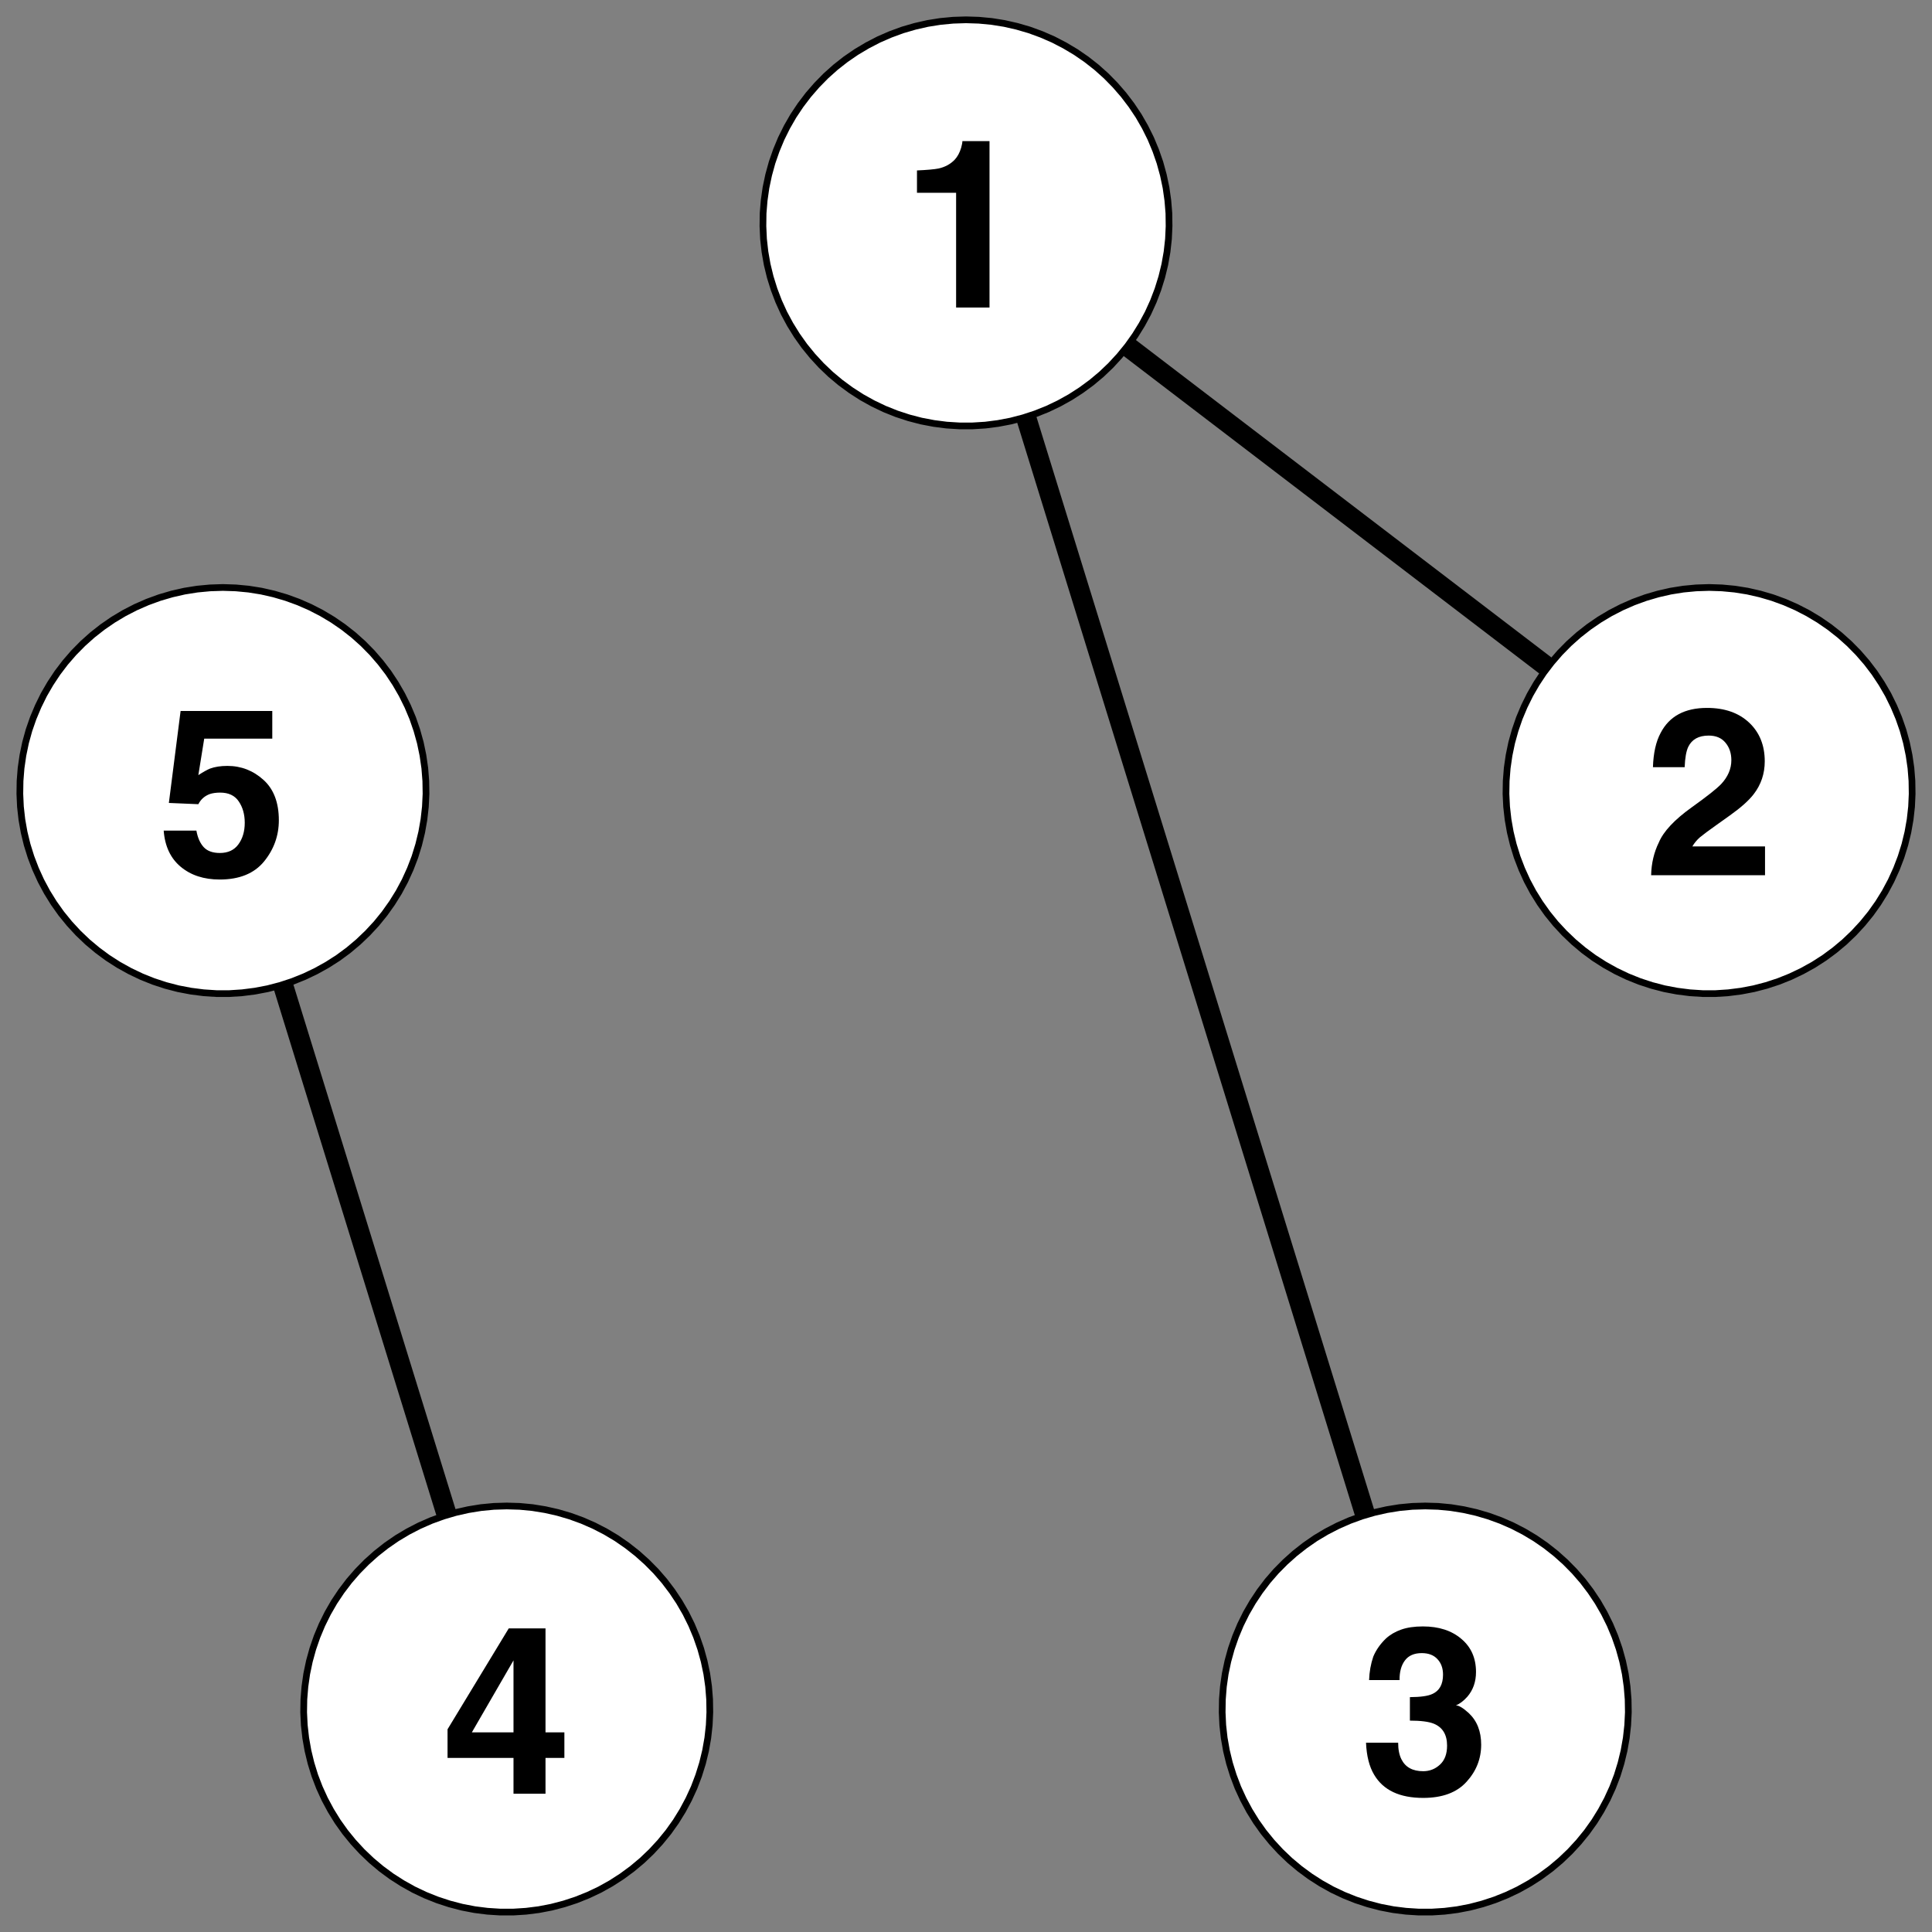 <?xml version="1.0" encoding="UTF-8"?>
<svg xmlns="http://www.w3.org/2000/svg" xmlns:xlink="http://www.w3.org/1999/xlink" width="216pt" height="216pt" viewBox="0 0 216 216" version="1.1">
<rect x="0" y="0" width="216" height="216" fill="#808080" stroke="none"/>
<defs>
<g>
<symbol overflow="visible" id="glyph0-0">
<path style="stroke:none;" d="M 1.969 0 L 1.969 -18.922 L 17.203 -18.922 L 17.203 0 Z M 14.844 -2.359 L 14.844 -16.547 L 4.344 -16.547 L 4.344 -2.359 Z M 14.844 -2.359 "/>
</symbol>
<symbol overflow="visible" id="glyph0-1">
<path style="stroke:none;" d="M 1.828 -12.828 L 1.828 -15.328 C 2.973 -15.379 3.781 -15.453 4.25 -15.547 C 4.977 -15.711 5.578 -16.039 6.047 -16.531 C 6.359 -16.863 6.598 -17.305 6.766 -17.859 C 6.859 -18.191 6.906 -18.441 6.906 -18.609 L 9.938 -18.609 L 9.938 0 L 6.203 0 L 6.203 -12.828 Z M 1.828 -12.828 "/>
</symbol>
<symbol overflow="visible" id="glyph0-2">
<path style="stroke:none;" d="M 0.828 0 C 0.859 -1.332 1.145 -2.551 1.688 -3.656 C 2.207 -4.895 3.438 -6.207 5.375 -7.594 C 7.062 -8.801 8.156 -9.664 8.656 -10.188 C 9.414 -11 9.797 -11.891 9.797 -12.859 C 9.797 -13.641 9.578 -14.289 9.141 -14.812 C 8.703 -15.344 8.078 -15.609 7.266 -15.609 C 6.148 -15.609 5.391 -15.191 4.984 -14.359 C 4.754 -13.879 4.617 -13.117 4.578 -12.078 L 1.031 -12.078 C 1.082 -13.66 1.367 -14.938 1.891 -15.906 C 2.859 -17.77 4.586 -18.703 7.078 -18.703 C 9.047 -18.703 10.613 -18.156 11.781 -17.062 C 12.945 -15.969 13.531 -14.523 13.531 -12.734 C 13.531 -11.348 13.117 -10.125 12.297 -9.062 C 11.754 -8.352 10.867 -7.562 9.641 -6.688 L 8.172 -5.641 C 7.254 -4.992 6.625 -4.523 6.281 -4.234 C 5.945 -3.941 5.664 -3.602 5.438 -3.219 L 13.562 -3.219 L 13.562 0 Z M 0.828 0 "/>
</symbol>
<symbol overflow="visible" id="glyph0-3">
<path style="stroke:none;" d="M 4.281 -5.703 C 4.281 -4.961 4.398 -4.348 4.641 -3.859 C 5.086 -2.961 5.898 -2.516 7.078 -2.516 C 7.797 -2.516 8.422 -2.758 8.953 -3.25 C 9.484 -3.738 9.75 -4.445 9.75 -5.375 C 9.75 -6.602 9.254 -7.422 8.266 -7.828 C 7.703 -8.055 6.812 -8.172 5.594 -8.172 L 5.594 -10.797 C 6.781 -10.805 7.609 -10.922 8.078 -11.141 C 8.891 -11.492 9.297 -12.219 9.297 -13.312 C 9.297 -14.031 9.086 -14.609 8.672 -15.047 C 8.266 -15.492 7.68 -15.719 6.922 -15.719 C 6.066 -15.719 5.438 -15.441 5.031 -14.891 C 4.625 -14.348 4.426 -13.617 4.438 -12.703 L 1.031 -12.703 C 1.062 -13.629 1.219 -14.504 1.5 -15.328 C 1.801 -16.055 2.27 -16.727 2.906 -17.344 C 3.383 -17.781 3.953 -18.113 4.609 -18.344 C 5.273 -18.582 6.086 -18.703 7.047 -18.703 C 8.828 -18.703 10.258 -18.238 11.344 -17.312 C 12.438 -16.395 12.984 -15.16 12.984 -13.609 C 12.984 -12.516 12.66 -11.594 12.016 -10.844 C 11.598 -10.375 11.172 -10.051 10.734 -9.875 C 11.066 -9.875 11.547 -9.586 12.172 -9.016 C 13.098 -8.148 13.562 -6.973 13.562 -5.484 C 13.562 -3.91 13.016 -2.523 11.922 -1.328 C 10.836 -0.129 9.223 0.469 7.078 0.469 C 4.441 0.469 2.613 -0.395 1.594 -2.125 C 1.051 -3.031 0.75 -4.223 0.688 -5.703 Z M 4.281 -5.703 "/>
</symbol>
<symbol overflow="visible" id="glyph0-4">
<path style="stroke:none;" d="M 13.75 -4 L 11.641 -4 L 11.641 0 L 8.062 0 L 8.062 -4 L 0.688 -4 L 0.688 -7.203 L 7.531 -18.484 L 11.641 -18.484 L 11.641 -6.859 L 13.75 -6.859 Z M 8.062 -6.859 L 8.062 -14.906 L 3.406 -6.859 Z M 8.062 -6.859 "/>
</symbol>
<symbol overflow="visible" id="glyph0-5">
<path style="stroke:none;" d="M 4.344 -4.984 C 4.488 -4.18 4.766 -3.562 5.172 -3.125 C 5.578 -2.695 6.176 -2.484 6.969 -2.484 C 7.875 -2.484 8.562 -2.801 9.031 -3.438 C 9.508 -4.082 9.75 -4.891 9.75 -5.859 C 9.75 -6.805 9.523 -7.602 9.078 -8.25 C 8.641 -8.906 7.945 -9.234 7 -9.234 C 6.562 -9.234 6.18 -9.18 5.859 -9.078 C 5.273 -8.867 4.844 -8.488 4.562 -7.938 L 1.266 -8.078 L 2.578 -18.359 L 12.828 -18.359 L 12.828 -15.266 L 5.219 -15.266 L 4.562 -11.188 C 5.125 -11.551 5.562 -11.797 5.875 -11.922 C 6.406 -12.117 7.051 -12.219 7.812 -12.219 C 9.352 -12.219 10.695 -11.695 11.844 -10.656 C 12.988 -9.625 13.562 -8.117 13.562 -6.141 C 13.562 -4.422 13.008 -2.883 11.906 -1.531 C 10.801 -0.188 9.148 0.484 6.953 0.484 C 5.18 0.484 3.727 0.008 2.594 -0.938 C 1.457 -1.883 0.82 -3.234 0.688 -4.984 Z M 4.344 -4.984 "/>
</symbol>
</g>
</defs>
<g id="surface1281">
<path style="fill:none;stroke-width:2.25;stroke-linecap:round;stroke-linejoin:round;stroke:rgb(0%,0%,0%);stroke-opacity:1;stroke-miterlimit:10;" d="M 108 24.922 L 191.078 88.387 "/>
<path style="fill:none;stroke-width:2.25;stroke-linecap:round;stroke-linejoin:round;stroke:rgb(0%,0%,0%);stroke-opacity:1;stroke-miterlimit:10;" d="M 108 24.922 L 159.344 191.078 "/>
<path style="fill:none;stroke-width:2.25;stroke-linecap:round;stroke-linejoin:round;stroke:rgb(0%,0%,0%);stroke-opacity:1;stroke-miterlimit:10;" d="M 56.656 191.078 L 24.922 88.387 "/>
<path style=" stroke:none;fill-rule:nonzero;fill:rgb(100%,100%,100%);fill-opacity:1;" d="M 108 2.215 L 109.441 2.262 L 110.875 2.398 L 112.297 2.625 L 113.703 2.945 L 115.086 3.348 L 116.441 3.844 L 117.758 4.418 L 119.039 5.082 L 120.277 5.82 L 121.465 6.637 L 122.598 7.527 L 123.672 8.488 L 124.68 9.516 L 125.625 10.605 L 126.496 11.75 L 127.297 12.949 L 128.016 14.199 L 128.656 15.488 L 129.211 16.82 L 129.684 18.18 L 130.066 19.57 L 130.363 20.98 L 130.566 22.406 L 130.684 23.844 L 130.703 25.285 L 130.637 26.723 L 130.477 28.156 L 130.227 29.574 L 129.887 30.973 L 129.457 32.352 L 128.945 33.695 L 128.348 35.008 L 127.664 36.277 L 126.906 37.5 L 126.07 38.676 L 125.16 39.793 L 124.184 40.852 L 123.141 41.848 L 122.035 42.773 L 120.875 43.625 L 119.664 44.406 L 118.406 45.105 L 117.105 45.727 L 115.766 46.262 L 114.398 46.711 L 113.004 47.074 L 111.586 47.344 L 110.16 47.527 L 108.719 47.617 L 107.281 47.617 L 105.84 47.527 L 104.414 47.344 L 102.996 47.074 L 101.602 46.711 L 100.234 46.262 L 98.895 45.727 L 97.594 45.105 L 96.336 44.406 L 95.125 43.625 L 93.965 42.773 L 92.859 41.848 L 91.816 40.852 L 90.84 39.793 L 89.93 38.676 L 89.094 37.5 L 88.336 36.277 L 87.652 35.008 L 87.055 33.695 L 86.543 32.352 L 86.113 30.973 L 85.773 29.574 L 85.523 28.156 L 85.363 26.723 L 85.297 25.285 L 85.316 23.844 L 85.434 22.406 L 85.637 20.98 L 85.934 19.57 L 86.316 18.18 L 86.789 16.82 L 87.344 15.488 L 87.984 14.199 L 88.703 12.949 L 89.504 11.75 L 90.375 10.605 L 91.32 9.516 L 92.328 8.488 L 93.402 7.527 L 94.535 6.637 L 95.723 5.82 L 96.961 5.082 L 98.242 4.418 L 99.559 3.844 L 100.914 3.348 L 102.297 2.945 L 103.703 2.625 L 105.125 2.398 L 106.559 2.262 Z M 108 2.215 "/>
<path style="fill:none;stroke-width:0.75;stroke-linecap:round;stroke-linejoin:round;stroke:rgb(0%,0%,0%);stroke-opacity:1;stroke-miterlimit:10;" d="M 108 2.215 L 109.441 2.262 L 110.875 2.398 L 112.297 2.625 L 113.703 2.945 L 115.086 3.348 L 116.441 3.844 L 117.758 4.418 L 119.039 5.082 L 120.277 5.82 L 121.465 6.637 L 122.598 7.527 L 123.672 8.488 L 124.68 9.516 L 125.625 10.605 L 126.496 11.75 L 127.297 12.949 L 128.016 14.199 L 128.656 15.488 L 129.211 16.82 L 129.684 18.18 L 130.066 19.57 L 130.363 20.98 L 130.566 22.406 L 130.684 23.844 L 130.703 25.285 L 130.637 26.723 L 130.477 28.156 L 130.227 29.574 L 129.887 30.973 L 129.457 32.352 L 128.945 33.695 L 128.348 35.008 L 127.664 36.277 L 126.906 37.5 L 126.07 38.676 L 125.16 39.793 L 124.184 40.852 L 123.141 41.848 L 122.035 42.773 L 120.875 43.625 L 119.664 44.406 L 118.406 45.105 L 117.105 45.727 L 115.766 46.262 L 114.398 46.711 L 113.004 47.074 L 111.586 47.344 L 110.16 47.527 L 108.719 47.617 L 107.281 47.617 L 105.84 47.527 L 104.414 47.344 L 102.996 47.074 L 101.602 46.711 L 100.234 46.262 L 98.895 45.727 L 97.594 45.105 L 96.336 44.406 L 95.125 43.625 L 93.965 42.773 L 92.859 41.848 L 91.816 40.852 L 90.84 39.793 L 89.93 38.676 L 89.094 37.5 L 88.336 36.277 L 87.652 35.008 L 87.055 33.695 L 86.543 32.352 L 86.113 30.973 L 85.773 29.574 L 85.523 28.156 L 85.363 26.723 L 85.297 25.285 L 85.316 23.844 L 85.434 22.406 L 85.637 20.98 L 85.934 19.57 L 86.316 18.18 L 86.789 16.82 L 87.344 15.488 L 87.984 14.199 L 88.703 12.949 L 89.504 11.75 L 90.375 10.605 L 91.32 9.516 L 92.328 8.488 L 93.402 7.527 L 94.535 6.637 L 95.723 5.82 L 96.961 5.082 L 98.242 4.418 L 99.559 3.844 L 100.914 3.348 L 102.297 2.945 L 103.703 2.625 L 105.125 2.398 L 106.559 2.262 L 108 2.215 "/>
<path style=" stroke:none;fill-rule:nonzero;fill:rgb(100%,100%,100%);fill-opacity:1;" d="M 191.078 65.68 L 192.516 65.727 L 193.953 65.863 L 195.375 66.09 L 196.781 66.41 L 198.164 66.816 L 199.516 67.309 L 200.836 67.887 L 202.117 68.547 L 203.352 69.285 L 204.539 70.102 L 205.672 70.992 L 206.746 71.953 L 207.758 72.98 L 208.703 74.07 L 209.574 75.215 L 210.371 76.418 L 211.094 77.664 L 211.73 78.957 L 212.289 80.285 L 212.762 81.645 L 213.145 83.035 L 213.438 84.445 L 213.645 85.871 L 213.758 87.309 L 213.781 88.75 L 213.715 90.188 L 213.555 91.621 L 213.305 93.039 L 212.965 94.438 L 212.535 95.816 L 212.02 97.16 L 211.422 98.473 L 210.742 99.742 L 209.984 100.965 L 209.148 102.141 L 208.238 103.258 L 207.262 104.316 L 206.219 105.312 L 205.113 106.238 L 203.953 107.094 L 202.742 107.871 L 201.48 108.57 L 200.18 109.191 L 198.844 109.727 L 197.473 110.176 L 196.078 110.539 L 194.664 110.809 L 193.234 110.992 L 191.797 111.086 L 190.355 111.086 L 188.918 110.992 L 187.488 110.809 L 186.074 110.539 L 184.68 110.176 L 183.309 109.727 L 181.973 109.191 L 180.672 108.57 L 179.414 107.871 L 178.199 107.094 L 177.039 106.238 L 175.938 105.312 L 174.895 104.316 L 173.914 103.258 L 173.008 102.141 L 172.172 100.965 L 171.41 99.742 L 170.73 98.473 L 170.133 97.16 L 169.617 95.816 L 169.191 94.438 L 168.852 93.039 L 168.602 91.621 L 168.441 90.188 L 168.371 88.75 L 168.395 87.309 L 168.508 85.871 L 168.715 84.445 L 169.008 83.035 L 169.395 81.645 L 169.863 80.285 L 170.422 78.957 L 171.062 77.664 L 171.781 76.418 L 172.578 75.215 L 173.453 74.07 L 174.395 72.98 L 175.406 71.953 L 176.48 70.992 L 177.613 70.102 L 178.801 69.285 L 180.035 68.547 L 181.316 67.887 L 182.637 67.309 L 183.992 66.816 L 185.375 66.41 L 186.781 66.09 L 188.203 65.863 L 189.637 65.727 Z M 191.078 65.68 "/>
<path style="fill:none;stroke-width:0.75;stroke-linecap:round;stroke-linejoin:round;stroke:rgb(0%,0%,0%);stroke-opacity:1;stroke-miterlimit:10;" d="M 191.078 65.68 L 192.516 65.727 L 193.953 65.863 L 195.375 66.09 L 196.781 66.41 L 198.164 66.816 L 199.516 67.309 L 200.836 67.887 L 202.117 68.547 L 203.352 69.285 L 204.539 70.102 L 205.672 70.992 L 206.746 71.953 L 207.758 72.98 L 208.703 74.07 L 209.574 75.215 L 210.371 76.418 L 211.094 77.664 L 211.73 78.957 L 212.289 80.285 L 212.762 81.645 L 213.145 83.035 L 213.438 84.445 L 213.645 85.871 L 213.758 87.309 L 213.781 88.75 L 213.715 90.188 L 213.555 91.621 L 213.305 93.039 L 212.965 94.438 L 212.535 95.816 L 212.02 97.16 L 211.422 98.473 L 210.742 99.742 L 209.984 100.965 L 209.148 102.141 L 208.238 103.258 L 207.262 104.316 L 206.219 105.312 L 205.113 106.238 L 203.953 107.094 L 202.742 107.871 L 201.48 108.57 L 200.18 109.191 L 198.844 109.727 L 197.473 110.176 L 196.078 110.539 L 194.664 110.809 L 193.234 110.992 L 191.797 111.086 L 190.355 111.086 L 188.918 110.992 L 187.488 110.809 L 186.074 110.539 L 184.68 110.176 L 183.309 109.727 L 181.973 109.191 L 180.672 108.57 L 179.414 107.871 L 178.199 107.094 L 177.039 106.238 L 175.938 105.312 L 174.895 104.316 L 173.914 103.258 L 173.008 102.141 L 172.172 100.965 L 171.41 99.742 L 170.73 98.473 L 170.133 97.16 L 169.617 95.816 L 169.191 94.438 L 168.852 93.039 L 168.602 91.621 L 168.441 90.188 L 168.371 88.75 L 168.395 87.309 L 168.508 85.871 L 168.715 84.445 L 169.008 83.035 L 169.395 81.645 L 169.863 80.285 L 170.422 78.957 L 171.062 77.664 L 171.781 76.418 L 172.578 75.215 L 173.453 74.07 L 174.395 72.98 L 175.406 71.953 L 176.48 70.992 L 177.613 70.102 L 178.801 69.285 L 180.035 68.547 L 181.316 67.887 L 182.637 67.309 L 183.992 66.816 L 185.375 66.41 L 186.781 66.09 L 188.203 65.863 L 189.637 65.727 L 191.078 65.68 "/>
<path style=" stroke:none;fill-rule:nonzero;fill:rgb(100%,100%,100%);fill-opacity:1;" d="M 159.344 168.371 L 160.785 168.414 L 162.219 168.551 L 163.641 168.781 L 165.047 169.098 L 166.43 169.504 L 167.785 169.996 L 169.105 170.574 L 170.383 171.234 L 171.621 171.973 L 172.809 172.793 L 173.941 173.684 L 175.016 174.645 L 176.023 175.668 L 176.969 176.758 L 177.84 177.906 L 178.641 179.105 L 179.359 180.352 L 180 181.645 L 180.555 182.973 L 181.027 184.336 L 181.41 185.723 L 181.707 187.133 L 181.91 188.559 L 182.027 189.996 L 182.051 191.438 L 181.98 192.875 L 181.82 194.309 L 181.57 195.727 L 181.23 197.129 L 180.805 198.504 L 180.289 199.852 L 179.691 201.16 L 179.008 202.43 L 178.25 203.656 L 177.414 204.828 L 176.504 205.945 L 175.527 207.004 L 174.484 208 L 173.383 208.926 L 172.223 209.781 L 171.008 210.559 L 169.75 211.262 L 168.449 211.879 L 167.109 212.414 L 165.742 212.863 L 164.348 213.227 L 162.934 213.5 L 161.504 213.68 L 160.066 213.773 L 158.625 213.773 L 157.188 213.68 L 155.758 213.5 L 154.34 213.227 L 152.945 212.863 L 151.578 212.414 L 150.242 211.879 L 148.938 211.262 L 147.68 210.559 L 146.469 209.781 L 145.309 208.926 L 144.203 208 L 143.16 207.004 L 142.184 205.945 L 141.273 204.828 L 140.438 203.656 L 139.68 202.43 L 139 201.16 L 138.398 199.852 L 137.887 198.504 L 137.457 197.129 L 137.117 195.727 L 136.867 194.309 L 136.707 192.875 L 136.641 191.438 L 136.664 189.996 L 136.777 188.559 L 136.98 187.133 L 137.277 185.723 L 137.66 184.336 L 138.133 182.973 L 138.688 181.645 L 139.328 180.352 L 140.051 179.105 L 140.848 177.906 L 141.719 176.758 L 142.664 175.668 L 143.676 174.645 L 144.75 173.684 L 145.883 172.793 L 147.066 171.973 L 148.305 171.234 L 149.586 170.574 L 150.906 169.996 L 152.258 169.504 L 153.641 169.098 L 155.047 168.781 L 156.469 168.551 L 157.902 168.414 Z M 159.344 168.371 "/>
<path style="fill:none;stroke-width:0.75;stroke-linecap:round;stroke-linejoin:round;stroke:rgb(0%,0%,0%);stroke-opacity:1;stroke-miterlimit:10;" d="M 159.344 168.371 L 160.785 168.414 L 162.219 168.551 L 163.641 168.781 L 165.047 169.098 L 166.43 169.504 L 167.785 169.996 L 169.105 170.574 L 170.383 171.234 L 171.621 171.973 L 172.809 172.793 L 173.941 173.684 L 175.016 174.645 L 176.023 175.668 L 176.969 176.758 L 177.84 177.906 L 178.641 179.105 L 179.359 180.352 L 180 181.645 L 180.555 182.973 L 181.027 184.336 L 181.41 185.723 L 181.707 187.133 L 181.91 188.559 L 182.027 189.996 L 182.051 191.438 L 181.98 192.875 L 181.82 194.309 L 181.57 195.727 L 181.23 197.129 L 180.805 198.504 L 180.289 199.852 L 179.691 201.16 L 179.008 202.43 L 178.25 203.656 L 177.414 204.828 L 176.504 205.945 L 175.527 207.004 L 174.484 208 L 173.383 208.926 L 172.223 209.781 L 171.008 210.559 L 169.75 211.262 L 168.449 211.879 L 167.109 212.414 L 165.742 212.863 L 164.348 213.227 L 162.934 213.5 L 161.504 213.68 L 160.066 213.773 L 158.625 213.773 L 157.188 213.68 L 155.758 213.5 L 154.34 213.227 L 152.945 212.863 L 151.578 212.414 L 150.242 211.879 L 148.938 211.262 L 147.68 210.559 L 146.469 209.781 L 145.309 208.926 L 144.203 208 L 143.16 207.004 L 142.184 205.945 L 141.273 204.828 L 140.438 203.656 L 139.68 202.43 L 139 201.16 L 138.398 199.852 L 137.887 198.504 L 137.457 197.129 L 137.117 195.727 L 136.867 194.309 L 136.707 192.875 L 136.641 191.438 L 136.664 189.996 L 136.777 188.559 L 136.98 187.133 L 137.277 185.723 L 137.66 184.336 L 138.133 182.973 L 138.688 181.645 L 139.328 180.352 L 140.051 179.105 L 140.848 177.906 L 141.719 176.758 L 142.664 175.668 L 143.676 174.645 L 144.75 173.684 L 145.883 172.793 L 147.066 171.973 L 148.305 171.234 L 149.586 170.574 L 150.906 169.996 L 152.258 169.504 L 153.641 169.098 L 155.047 168.781 L 156.469 168.551 L 157.902 168.414 L 159.344 168.371 "/>
<path style=" stroke:none;fill-rule:nonzero;fill:rgb(100%,100%,100%);fill-opacity:1;" d="M 56.656 168.371 L 58.098 168.414 L 59.531 168.551 L 60.953 168.781 L 62.359 169.098 L 63.742 169.504 L 65.094 169.996 L 66.414 170.574 L 67.695 171.234 L 68.934 171.973 L 70.117 172.793 L 71.25 173.684 L 72.324 174.645 L 73.336 175.668 L 74.281 176.758 L 75.152 177.906 L 75.949 179.105 L 76.672 180.352 L 77.312 181.645 L 77.867 182.973 L 78.34 184.336 L 78.723 185.723 L 79.02 187.133 L 79.223 188.559 L 79.336 189.996 L 79.359 191.438 L 79.293 192.875 L 79.133 194.309 L 78.883 195.727 L 78.543 197.129 L 78.113 198.504 L 77.602 199.852 L 77 201.16 L 76.32 202.43 L 75.562 203.656 L 74.727 204.828 L 73.816 205.945 L 72.84 207.004 L 71.797 208 L 70.691 208.926 L 69.531 209.781 L 68.32 210.559 L 67.062 211.262 L 65.758 211.879 L 64.422 212.414 L 63.055 212.863 L 61.66 213.227 L 60.242 213.5 L 58.812 213.68 L 57.375 213.773 L 55.934 213.773 L 54.496 213.68 L 53.066 213.5 L 51.652 213.227 L 50.258 212.863 L 48.891 212.414 L 47.551 211.879 L 46.25 211.262 L 44.992 210.559 L 43.777 209.781 L 42.617 208.926 L 41.516 208 L 40.473 207.004 L 39.496 205.945 L 38.586 204.828 L 37.75 203.656 L 36.992 202.43 L 36.309 201.16 L 35.711 199.852 L 35.195 198.504 L 34.77 197.129 L 34.43 195.727 L 34.18 194.309 L 34.02 192.875 L 33.949 191.438 L 33.973 189.996 L 34.09 188.559 L 34.293 187.133 L 34.59 185.723 L 34.973 184.336 L 35.445 182.973 L 36 181.645 L 36.641 180.352 L 37.359 179.105 L 38.16 177.906 L 39.031 176.758 L 39.977 175.668 L 40.984 174.645 L 42.059 173.684 L 43.191 172.793 L 44.379 171.973 L 45.617 171.234 L 46.895 170.574 L 48.215 169.996 L 49.57 169.504 L 50.953 169.098 L 52.359 168.781 L 53.781 168.551 L 55.215 168.414 Z M 56.656 168.371 "/>
<path style="fill:none;stroke-width:0.75;stroke-linecap:round;stroke-linejoin:round;stroke:rgb(0%,0%,0%);stroke-opacity:1;stroke-miterlimit:10;" d="M 56.656 168.371 L 58.098 168.414 L 59.531 168.551 L 60.953 168.781 L 62.359 169.098 L 63.742 169.504 L 65.094 169.996 L 66.414 170.574 L 67.695 171.234 L 68.934 171.973 L 70.117 172.793 L 71.25 173.684 L 72.324 174.645 L 73.336 175.668 L 74.281 176.758 L 75.152 177.906 L 75.949 179.105 L 76.672 180.352 L 77.312 181.645 L 77.867 182.973 L 78.34 184.336 L 78.723 185.723 L 79.02 187.133 L 79.223 188.559 L 79.336 189.996 L 79.359 191.438 L 79.293 192.875 L 79.133 194.309 L 78.883 195.727 L 78.543 197.129 L 78.113 198.504 L 77.602 199.852 L 77 201.16 L 76.32 202.43 L 75.562 203.656 L 74.727 204.828 L 73.816 205.945 L 72.84 207.004 L 71.797 208 L 70.691 208.926 L 69.531 209.781 L 68.32 210.559 L 67.062 211.262 L 65.758 211.879 L 64.422 212.414 L 63.055 212.863 L 61.66 213.227 L 60.242 213.5 L 58.812 213.68 L 57.375 213.773 L 55.934 213.773 L 54.496 213.68 L 53.066 213.5 L 51.652 213.227 L 50.258 212.863 L 48.891 212.414 L 47.551 211.879 L 46.25 211.262 L 44.992 210.559 L 43.777 209.781 L 42.617 208.926 L 41.516 208 L 40.473 207.004 L 39.496 205.945 L 38.586 204.828 L 37.75 203.656 L 36.992 202.43 L 36.309 201.16 L 35.711 199.852 L 35.195 198.504 L 34.77 197.129 L 34.43 195.727 L 34.18 194.309 L 34.02 192.875 L 33.949 191.438 L 33.973 189.996 L 34.09 188.559 L 34.293 187.133 L 34.59 185.723 L 34.973 184.336 L 35.445 182.973 L 36 181.645 L 36.641 180.352 L 37.359 179.105 L 38.16 177.906 L 39.031 176.758 L 39.977 175.668 L 40.984 174.645 L 42.059 173.684 L 43.191 172.793 L 44.379 171.973 L 45.617 171.234 L 46.895 170.574 L 48.215 169.996 L 49.57 169.504 L 50.953 169.098 L 52.359 168.781 L 53.781 168.551 L 55.215 168.414 L 56.656 168.371 "/>
<path style=" stroke:none;fill-rule:nonzero;fill:rgb(100%,100%,100%);fill-opacity:1;" d="M 24.922 65.68 L 26.363 65.727 L 27.797 65.863 L 29.219 66.09 L 30.625 66.41 L 32.008 66.816 L 33.363 67.309 L 34.684 67.887 L 35.965 68.547 L 37.199 69.285 L 38.387 70.102 L 39.52 70.992 L 40.594 71.953 L 41.605 72.98 L 42.547 74.07 L 43.422 75.215 L 44.219 76.418 L 44.938 77.664 L 45.578 78.957 L 46.137 80.285 L 46.605 81.645 L 46.992 83.035 L 47.285 84.445 L 47.492 85.871 L 47.605 87.309 L 47.629 88.75 L 47.559 90.188 L 47.398 91.621 L 47.148 93.039 L 46.809 94.438 L 46.383 95.816 L 45.867 97.16 L 45.27 98.473 L 44.59 99.742 L 43.828 100.965 L 42.992 102.141 L 42.086 103.258 L 41.105 104.316 L 40.062 105.312 L 38.961 106.238 L 37.801 107.094 L 36.586 107.871 L 35.328 108.57 L 34.027 109.191 L 32.691 109.727 L 31.32 110.176 L 29.926 110.539 L 28.512 110.809 L 27.082 110.992 L 25.645 111.086 L 24.203 111.086 L 22.766 110.992 L 21.336 110.809 L 19.922 110.539 L 18.527 110.176 L 17.156 109.727 L 15.82 109.191 L 14.52 108.57 L 13.258 107.871 L 12.047 107.094 L 10.887 106.238 L 9.781 105.312 L 8.738 104.316 L 7.762 103.258 L 6.852 102.141 L 6.016 100.965 L 5.258 99.742 L 4.578 98.473 L 3.98 97.16 L 3.465 95.816 L 3.035 94.438 L 2.695 93.039 L 2.445 91.621 L 2.285 90.188 L 2.219 88.75 L 2.242 87.309 L 2.355 85.871 L 2.562 84.445 L 2.855 83.035 L 3.238 81.645 L 3.711 80.285 L 4.27 78.957 L 4.906 77.664 L 5.629 76.418 L 6.426 75.215 L 7.297 74.07 L 8.242 72.98 L 9.254 71.953 L 10.328 70.992 L 11.461 70.102 L 12.648 69.285 L 13.883 68.547 L 15.164 67.887 L 16.484 67.309 L 17.836 66.816 L 19.219 66.41 L 20.625 66.09 L 22.047 65.863 L 23.484 65.727 Z M 24.922 65.68 "/>
<path style="fill:none;stroke-width:0.75;stroke-linecap:round;stroke-linejoin:round;stroke:rgb(0%,0%,0%);stroke-opacity:1;stroke-miterlimit:10;" d="M 24.922 65.68 L 26.363 65.727 L 27.797 65.863 L 29.219 66.09 L 30.625 66.41 L 32.008 66.816 L 33.363 67.309 L 34.684 67.887 L 35.965 68.547 L 37.199 69.285 L 38.387 70.102 L 39.52 70.992 L 40.594 71.953 L 41.605 72.98 L 42.547 74.07 L 43.422 75.215 L 44.219 76.418 L 44.938 77.664 L 45.578 78.957 L 46.137 80.285 L 46.605 81.645 L 46.992 83.035 L 47.285 84.445 L 47.492 85.871 L 47.605 87.309 L 47.629 88.75 L 47.559 90.188 L 47.398 91.621 L 47.148 93.039 L 46.809 94.438 L 46.383 95.816 L 45.867 97.16 L 45.27 98.473 L 44.59 99.742 L 43.828 100.965 L 42.992 102.141 L 42.086 103.258 L 41.105 104.316 L 40.062 105.312 L 38.961 106.238 L 37.801 107.094 L 36.586 107.871 L 35.328 108.57 L 34.027 109.191 L 32.691 109.727 L 31.32 110.176 L 29.926 110.539 L 28.512 110.809 L 27.082 110.992 L 25.645 111.086 L 24.203 111.086 L 22.766 110.992 L 21.336 110.809 L 19.922 110.539 L 18.527 110.176 L 17.156 109.727 L 15.82 109.191 L 14.52 108.57 L 13.258 107.871 L 12.047 107.094 L 10.887 106.238 L 9.781 105.312 L 8.738 104.316 L 7.762 103.258 L 6.852 102.141 L 6.016 100.965 L 5.258 99.742 L 4.578 98.473 L 3.98 97.16 L 3.465 95.816 L 3.035 94.438 L 2.695 93.039 L 2.445 91.621 L 2.285 90.188 L 2.219 88.75 L 2.242 87.309 L 2.355 85.871 L 2.562 84.445 L 2.855 83.035 L 3.238 81.645 L 3.711 80.285 L 4.27 78.957 L 4.906 77.664 L 5.629 76.418 L 6.426 75.215 L 7.297 74.07 L 8.242 72.98 L 9.254 71.953 L 10.328 70.992 L 11.461 70.102 L 12.648 69.285 L 13.883 68.547 L 15.164 67.887 L 16.484 67.309 L 17.836 66.816 L 19.219 66.41 L 20.625 66.09 L 22.047 65.863 L 23.484 65.727 L 24.922 65.68 "/>
<g style="fill:rgb(0%,0%,0%);fill-opacity:1;">
  <use xlink:href="#glyph0-1" x="100.691" y="34.383"/>
</g>
<g style="fill:rgb(0%,0%,0%);fill-opacity:1;">
  <use xlink:href="#glyph0-2" x="183.77" y="97.848"/>
</g>
<g style="fill:rgb(0%,0%,0%);fill-opacity:1;">
  <use xlink:href="#glyph0-3" x="152.035" y="200.539"/>
</g>
<g style="fill:rgb(0%,0%,0%);fill-opacity:1;">
  <use xlink:href="#glyph0-4" x="49.348" y="200.539"/>
</g>
<g style="fill:rgb(0%,0%,0%);fill-opacity:1;">
  <use xlink:href="#glyph0-5" x="17.613" y="97.848"/>
</g>
</g>
</svg>
